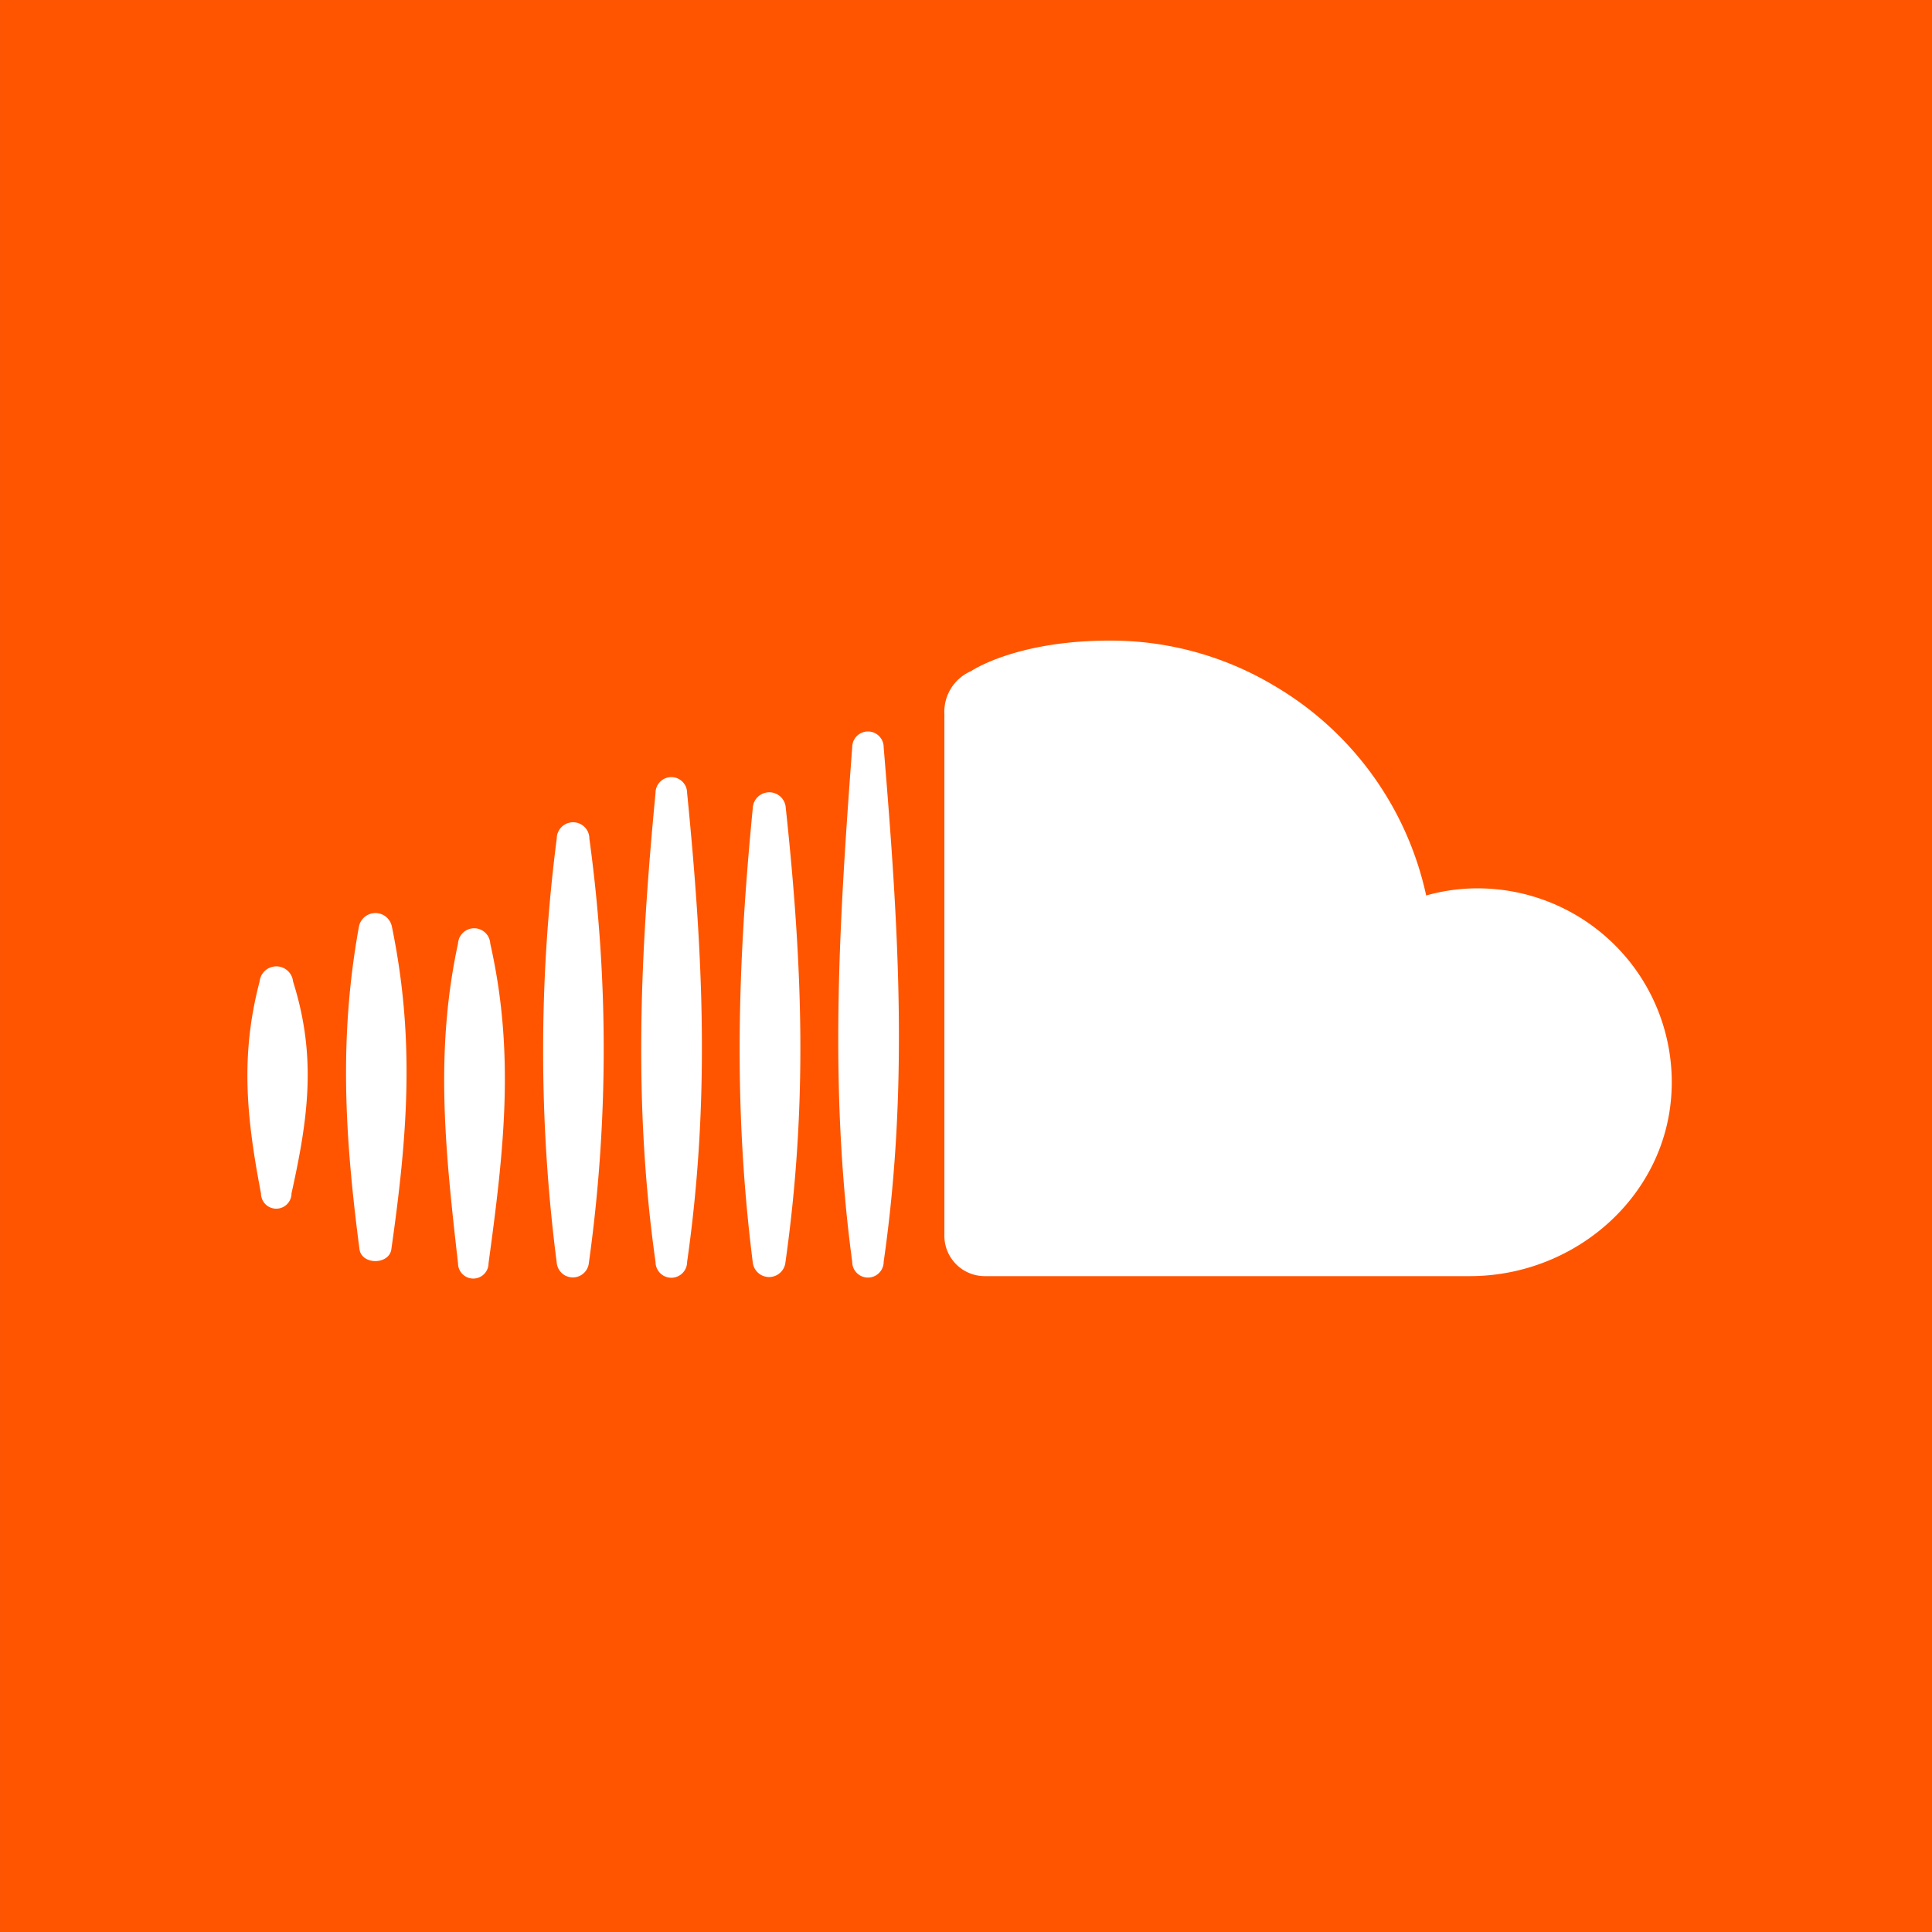 <?xml version="1.0" encoding="UTF-8" standalone="no"?>
<!-- Created using Krita: https://krita.org -->

<svg
   width="73.728pt"
   height="73.728pt"
   viewBox="0 0 73.728 73.728"
   version="1.1"
   id="svg8"
   sodipodi:docname="rumble.svg"
   inkscape:version="1.2.2 (b0a8486541, 2022-12-01)"
   xml:space="preserve"
   xmlns:inkscape="http://www.inkscape.org/namespaces/inkscape"
   xmlns:sodipodi="http://sodipodi.sourceforge.net/DTD/sodipodi-0.dtd"
   xmlns="http://www.w3.org/2000/svg"
   xmlns:svg="http://www.w3.org/2000/svg"><rect x="0" y="0" width="73.728" height="73.728" fill="#333333" stroke="none"/><sodipodi:namedview
     id="namedview10"
     pagecolor="#ffffff"
     bordercolor="#000000"
     borderopacity="0.25"
     inkscape:showpageshadow="2"
     inkscape:pageopacity="0.0"
     inkscape:pagecheckerboard="0"
     inkscape:deskcolor="#d1d1d1"
     inkscape:document-units="pt"
     showgrid="false"
     inkscape:zoom="8.9314782"
     inkscape:cx="43.609802"
     inkscape:cy="47.024691"
     inkscape:window-width="1792"
     inkscape:window-height="1056"
     inkscape:window-x="0"
     inkscape:window-y="0"
     inkscape:window-maximized="1"
     inkscape:current-layer="svg8" /><defs
     id="defs2" /><rect
     id="shape0"
     fill="#272727"
     fill-rule="evenodd"
     stroke="#272727"
     stroke-width="5.671"
     stroke-linecap="square"
     stroke-linejoin="bevel"
     width="68.057"
     height="68.057"
     rx="0"
     ry="0"
     x="2.836"
     y="2.836"
     style="fill:#ff5500;fill-opacity:1;stroke:#ff5500;stroke-width:5.671;stroke-linejoin:miter;stroke-dasharray:none;stroke-opacity:1;stroke-linecap:square" /><path
     d="m 63.793,41.522 c -0.118,4.067 -3.651,7.177 -7.7,7.177 H 37.567 A 1.54,1.54 0 0 1 36.039,47.152 V 27.248 a 1.692,1.692 0 0 1 1.024,-1.64 c 0,0 1.699,-1.162 5.284,-1.162 a 12.148,12.148 0 0 1 6.258,1.71 12.304,12.304 0 0 1 5.82,8.017 c 0.639,-0.181 1.3,-0.274 1.966,-0.272 2.002,0 3.918,0.811 5.315,2.247 1.397,1.436 2.147,3.374 2.088,5.374 z M 33.722,28.514 c 0.559,6.749 0.967,12.902 0,19.64 a 0.6,0.6 0 0 1 -1.2,0 c -0.895,-6.672 -0.498,-12.95 0,-19.64 a 0.6,0.6 0 0 1 1.2,0 z m -3.735,2.326 c 0.645,6.022 0.838,11.292 -0.014,17.337 a 0.627,0.627 0 0 1 -1.246,0 c -0.75,-5.956 -0.58,-11.369 0,-17.337 a 0.63,0.63 0 0 1 1.259,0 z m -3.766,-0.582 c 0.611,6.174 0.883,11.711 0,17.9 a 0.602,0.602 0 0 1 -1.205,0 c -0.861,-6.092 -0.582,-11.799 0,-17.9 a 0.602,0.602 0 0 1 1.205,0 z m -3.73,1.744 a 59.128,59.128 0 0 1 -0.018,16.186 0.616,0.616 0 0 1 -1.227,0 63.311,63.311 0 0 1 0,-16.186 0.623,0.623 0 0 1 1.246,0 z m -3.782,4.006 c 0.953,4.224 0.516,7.927 -0.066,12.202 a 0.582,0.582 0 0 1 -1.164,0 c -0.476,-4.208 -0.901,-8.038 0,-12.205 a 0.616,0.616 0 0 1 1.23,0 z m -3.748,-0.618 c 0.879,4.296 0.589,7.945 -0.023,12.257 -0.059,0.634 -1.164,0.641 -1.223,0 -0.553,-4.253 -0.786,-8.017 -0.023,-12.257 a 0.641,0.641 0 0 1 1.268,0 z m -3.778,2.063 c 0.906,2.872 0.582,5.191 -0.059,8.09 a 0.582,0.582 0 0 1 -1.164,0 C 9.414,42.684 9.158,40.306 9.908,37.452 a 0.641,0.641 0 0 1 1.275,0 z"
     id="path13537"
     style="stroke-width:2.265;fill:#ffffff;fill-opacity:1" /></svg>
